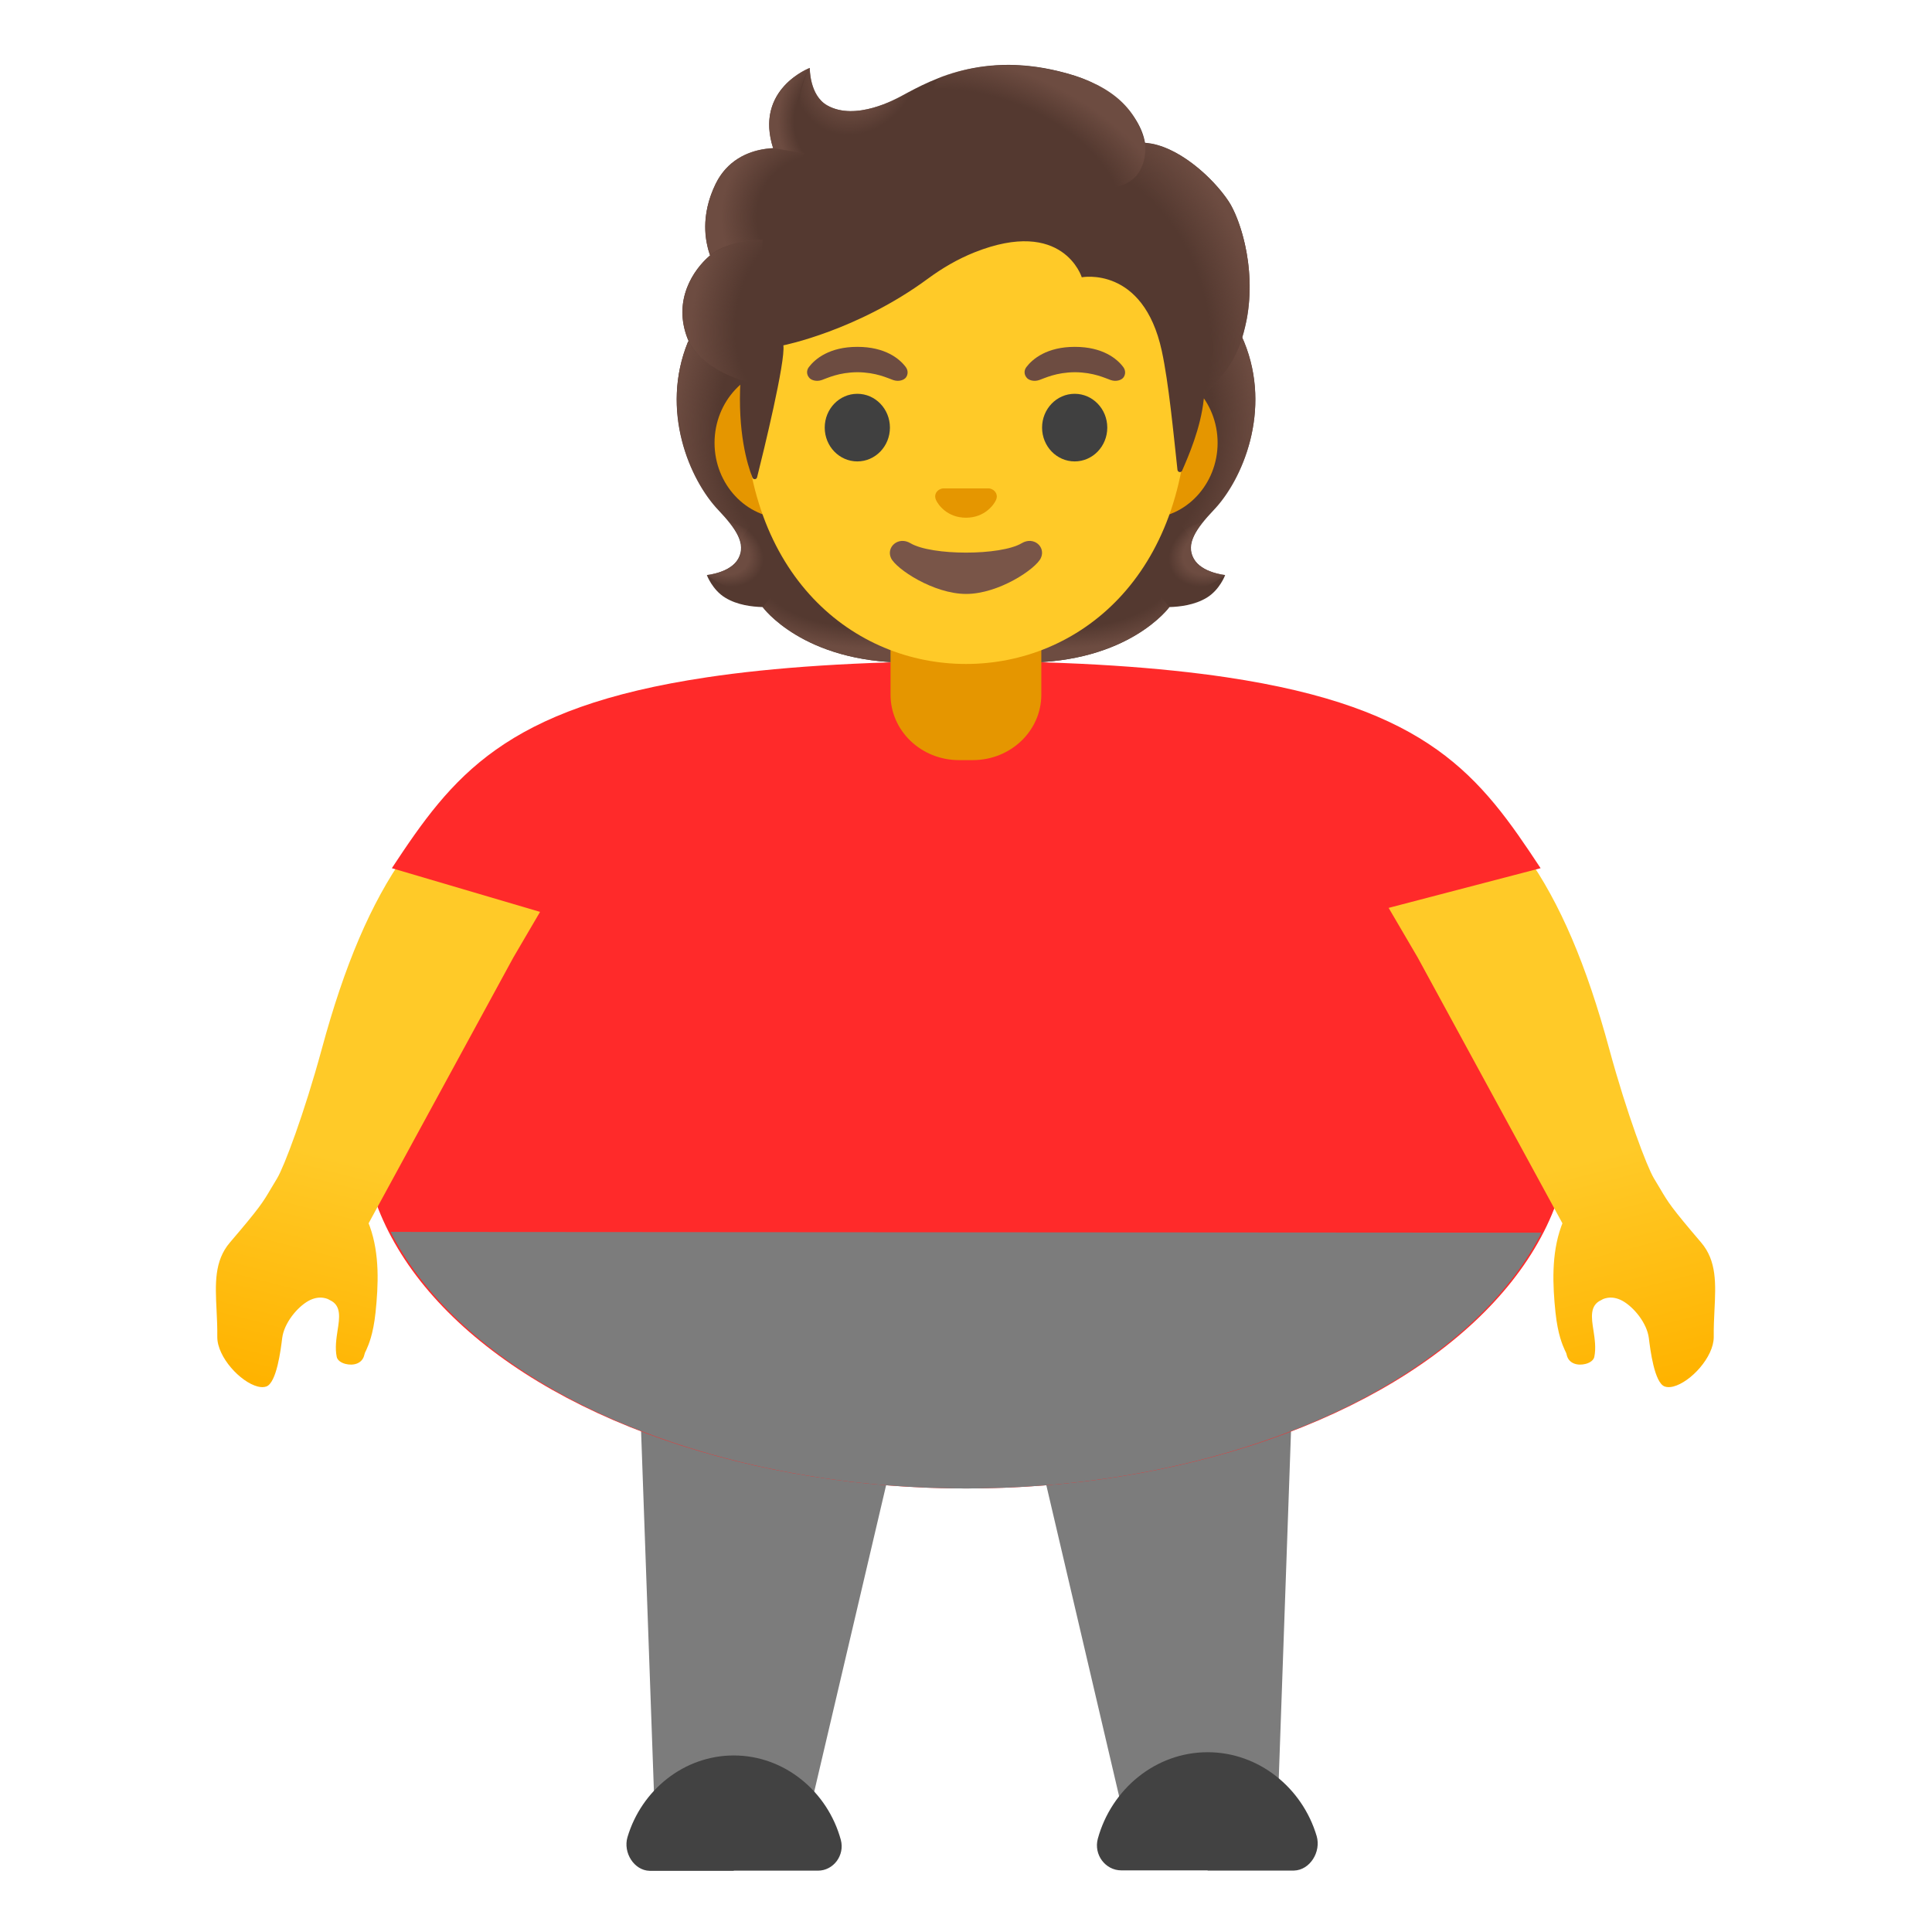 <?xml version="1.0" encoding="UTF-8" standalone="no"?>
<!-- Generator: Adobe Illustrator 24.0.3, SVG Export Plug-In . SVG Version: 6.00 Build 0)  -->

<svg
   version="1.1"
   id="Layer_1"
   x="0px"
   y="0px"
   viewBox="0 0 128 128"
   style="enable-background:new 0 0 128 128;"
   xml:space="preserve"
   sodipodi:docname="obese.svg"
   inkscape:version="1.3 (0e150ed6c4, 2023-07-21)"
   xmlns:inkscape="http://www.inkscape.org/namespaces/inkscape"
   xmlns:sodipodi="http://sodipodi.sourceforge.net/DTD/sodipodi-0.dtd"
   xmlns:xlink="http://www.w3.org/1999/xlink"
   xmlns="http://www.w3.org/2000/svg"
   xmlns:svg="http://www.w3.org/2000/svg"><defs
   id="defs137"><linearGradient
     inkscape:collect="always"
     xlink:href="#arm_1_"
     id="linearGradient1100"
     gradientUnits="userSpaceOnUse"
     gradientTransform="matrix(-1.171,-0.299,-0.172,0.995,133.665,29.267)"
     x1="82.209"
     y1="49.933"
     x2="82.209"
     y2="88.459" /><linearGradient
     inkscape:collect="always"
     xlink:href="#arm_1_"
     id="linearGradient1192"
     gradientUnits="userSpaceOnUse"
     gradientTransform="matrix(1.171,-0.299,0.172,0.995,-5.728,29.267)"
     x1="82.209"
     y1="49.933"
     x2="82.209"
     y2="88.459" /></defs><sodipodi:namedview
   id="namedview135"
   pagecolor="#ffffff"
   bordercolor="#666666"
   borderopacity="1.0"
   inkscape:showpageshadow="2"
   inkscape:pageopacity="0.0"
   inkscape:pagecheckerboard="0"
   inkscape:deskcolor="#d1d1d1"
   showgrid="false"
   inkscape:zoom="7.1754045"
   inkscape:cx="52.19218"
   inkscape:cy="77.486921"
   inkscape:window-width="970"
   inkscape:window-height="1034"
   inkscape:window-x="950"
   inkscape:window-y="21"
   inkscape:window-maximized="1"
   inkscape:current-layer="Layer_1" />&#10;<linearGradient
   id="arm_1_"
   gradientUnits="userSpaceOnUse"
   x1="82.209"
   y1="49.933"
   x2="82.209"
   y2="88.459"
   gradientTransform="rotate(-13.986,94.756,30.064)">&#10;	<stop
   offset="0.599"
   style="stop-color:#FFCA28"
   id="stop2" />&#10;	<stop
   offset="1"
   style="stop-color:#FFB300"
   id="stop4" />&#10;</linearGradient>&#10;&#10;<linearGradient
   id="arm_4_"
   gradientUnits="userSpaceOnUse"
   x1="45.792"
   y1="49.933"
   x2="45.792"
   y2="88.459"
   gradientTransform="translate(-5.717,2)">&#10;	<stop
   offset="0.599"
   style="stop-color:#FFCA28"
   id="stop8" />&#10;	<stop
   offset="1"
   style="stop-color:#FFB300"
   id="stop10" />&#10;</linearGradient>&#10;&#10;<path
   style="fill:#7c7c7c;stroke-width:1"
   d="M 74.707,121.41 66.502,86.35 c -0.239,-0.76 -1.291,-1.27 -2.486,-1.27 -1.195,0 -2.247,0.51 -2.47,1.22 l -8.237,35.11 -9.879,0.24 -1.641,-46.03 h 44.422 l -1.625,46.03 z"
   id="path14" /><ellipse
   style="fill:#ff2a2a;fill-opacity:1;stroke-width:4.656;stroke-linecap:round;stroke-linejoin:round"
   id="path591"
   cx="64.015"
   cy="74.586"
   rx="40.013"
   ry="24.029" />&#10;<g
   id="shoes_1_">&#10;	<path
   style="fill:#424242;stroke-width:1"
   d="m 80.008,123.93 h 5.72 c 1.054,-0.026 1.812,-1.234 1.504,-2.288 -0.951,-3.2 -3.843,-5.553 -7.224,-5.553 -3.445,0 -6.375,2.442 -7.275,5.733 -0.283,1.054 0.501,2.095 1.555,2.095 h 5.72 z"
   id="path16" />&#10;	<path
   style="fill:#424242;stroke-width:1"
   d="m 48.614,123.947 h -5.576 c -1.028,-0.025 -1.767,-1.203 -1.466,-2.23 0.927,-3.12 3.747,-5.413 7.042,-5.413 3.358,0 6.215,2.381 7.092,5.589 0.276,1.028 -0.489,2.043 -1.516,2.043 h -5.576 z"
   id="path18" />&#10;</g>&#10;<linearGradient
   id="shirt_1_"
   gradientUnits="userSpaceOnUse"
   x1="64.015"
   y1="41.571"
   x2="64.015"
   y2="74.968"
   gradientTransform="matrix(1.275,0,0,1,-17.583,2)">&#10;	<stop
   offset="0.366"
   style="stop-color:#F78C1F"
   id="stop21" />&#10;	<stop
   offset="0.672"
   style="stop-color:#F47F12"
   id="stop23" />&#10;	<stop
   offset="0.989"
   style="stop-color:#EF6C00"
   id="stop25" />&#10;</linearGradient>&#10;&#10;&#10;&#10;&#10;&#10;&#10;&#10;&#10;&#10;&#10;<path
   style="fill:#7c7c7c;fill-opacity:1;stroke-width:4.648;stroke-linecap:round;stroke-linejoin:round"
   id="ellipse540"
   sodipodi:type="arc"
   sodipodi:cx="64.018913"
   sodipodi:cy="74.585518"
   sodipodi:rx="39.88063"
   sodipodi:ry="24.028946"
   sodipodi:start="0.29917024"
   sodipodi:end="2.844612"
   sodipodi:open="true"
   sodipodi:arc-type="arc"
   d="M 102.128,81.668 A 39.881,24.029 0 0 1 63.975,98.614 39.881,24.029 0 0 1 25.884,81.617" /><path
   id="path1098"
   style="fill:url(#linearGradient1100);stroke-width:1"
   d="m 17.08,91.862 c 0.211,0.054 0.407,0.052 0.562,-0.002 0.689,-0.24 0.963,-2.466 1.053,-3.202 0.125,-1.007 1.003,-2.061 1.747,-2.474 0.378,-0.205 0.754,-0.265 1.106,-0.175 l 0.047,0.012 0.127,0.043 0.145,0.079 c 0.759,0.35 0.628,1.179 0.5,1.988 -0.084,0.56 -0.179,1.181 -0.059,1.762 0.066,0.329 0.497,0.449 0.579,0.47 0.515,0.132 1.125,-0.004 1.255,-0.615 0.014,-0.08 0.054,-0.173 0.127,-0.311 0.142,-0.327 0.453,-0.996 0.612,-2.483 0.185,-1.782 0.284,-3.845 -0.376,-5.687 l -0.084,-0.219 9.588,-17.609 3.638,-6.211 c -0.821,-0.625 -2.829,-2.021 -4.994,-2.574 -2.517,-0.643 -4.48,0.041 -5.848,2.019 -2.234,3.171 -3.975,7.247 -5.489,12.836 -1.169,4.295 -2.491,7.782 -2.955,8.557 -0.137,0.225 -0.411,0.685 -0.411,0.685 -0.536,0.913 -0.742,1.255 -2.717,3.567 -1.042,1.22 -0.973,2.734 -0.885,4.492 0.033,0.59 0.054,1.178 0.048,1.779 0.004,1.321 1.527,2.978 2.686,3.274 z" /><path
   id="path1190"
   style="fill:url(#linearGradient1192);stroke-width:1"
   d="m 110.856,91.862 c -0.211,0.054 -0.407,0.052 -0.562,-0.002 -0.689,-0.24 -0.963,-2.466 -1.053,-3.202 -0.125,-1.007 -1.003,-2.061 -1.747,-2.474 -0.378,-0.205 -0.754,-0.265 -1.106,-0.175 l -0.047,0.012 -0.127,0.043 -0.145,0.079 c -0.759,0.35 -0.628,1.179 -0.5,1.988 0.085,0.56 0.179,1.181 0.059,1.762 -0.066,0.329 -0.497,0.449 -0.579,0.47 -0.515,0.132 -1.125,-0.004 -1.255,-0.615 -0.014,-0.08 -0.054,-0.173 -0.127,-0.311 -0.142,-0.327 -0.453,-0.996 -0.612,-2.483 -0.185,-1.782 -0.284,-3.845 0.376,-5.687 l 0.084,-0.219 -9.588,-17.609 -3.638,-6.211 c 0.821,-0.625 2.829,-2.021 4.994,-2.574 2.517,-0.643 4.48,0.041 5.848,2.019 2.234,3.171 3.975,7.247 5.489,12.836 1.169,4.295 2.491,7.782 2.955,8.557 0.137,0.225 0.411,0.685 0.411,0.685 0.536,0.913 0.742,1.255 2.717,3.567 1.042,1.22 0.973,2.734 0.885,4.492 -0.033,0.59 -0.053,1.178 -0.048,1.779 -0.004,1.321 -1.527,2.978 -2.686,3.274 z" /><path
   id="shirt_2_"
   style="fill:#ff2a2a;fill-opacity:1;stroke-width:1.183"
   d="M 81.244,44.87 C 76.943,44.23 71.287,43.81 64.22,43.81 h -0.143 -0.143 c -7.066,0 -12.812,0.42 -17.077,1.06 -13.473,2.01 -16.881,6.56 -20.896,12.65 L 51.744,65.122 74.687,64.671 102.069,57.52 C 98.054,51.43 94.717,46.88 81.244,44.87 Z"
   sodipodi:nodetypes="cscscccccc" /><g
   id="hairGroup_7_">&#10;	<path
   id="hair_8_"
   style="fill:#543930;"
   d="M79.09,37.01c-0.54-0.98,0.15-1.98,1.32-3.22c1.86-1.96,3.89-6.51,2.01-11.14   c0.01-0.03-0.37-0.81-0.36-0.83l-0.78-0.04c-0.25-0.04-8.76-0.05-17.28-0.05c-8.52,0-17.03,0.02-17.28,0.05   c0,0-1.15,0.84-1.14,0.87c-1.88,4.62,0.15,9.17,2.01,11.14c1.17,1.24,1.86,2.24,1.32,3.22c-0.52,0.95-2.08,1.09-2.08,1.09   s0.36,0.98,1.22,1.5c0.8,0.49,1.78,0.6,2.47,0.62c0,0,2.66,3.68,9.61,3.68l3.87,0l3.87,0c6.95,0,9.61-3.68,9.61-3.68   c0.68-0.02,1.66-0.13,2.47-0.62c0.87-0.53,1.22-1.5,1.22-1.5S79.61,37.96,79.09,37.01z" />&#10;	<g
   id="hairHighlights_1_">&#10;		&#10;			<radialGradient
   id="SVGID_1_"
   cx="52.852"
   cy="86.962"
   r="10.125"
   gradientTransform="matrix(1 0 0 0.491 17.453 -4.713)"
   gradientUnits="userSpaceOnUse">&#10;			<stop
   offset="0.728"
   style="stop-color:#6D4C41;stop-opacity:0"
   id="stop30" />&#10;			<stop
   offset="1"
   style="stop-color:#6D4C41"
   id="stop32" />&#10;		</radialGradient>&#10;		<path
   style="fill:url(#SVGID_1_);"
   d="M64,43.9v-4.08l12.35-0.98l1.12,1.38c0,0-2.66,3.68-9.61,3.68L64,43.9z"
   id="path35" />&#10;		&#10;			<radialGradient
   id="SVGID_2_"
   cx="96.833"
   cy="108.025"
   r="2.992"
   gradientTransform="matrix(-0.906 0.424 -0.314 -0.672 201.944 68.04)"
   gradientUnits="userSpaceOnUse">&#10;			<stop
   offset="0.663"
   style="stop-color:#6D4C41"
   id="stop37" />&#10;			<stop
   offset="1"
   style="stop-color:#6D4C41;stop-opacity:0"
   id="stop39" />&#10;		</radialGradient>&#10;		<path
   style="fill:url(#SVGID_2_);"
   d="M77.44,38.44c-1.85-2.81,2.25-3.86,2.25-3.86s0,0,0,0c-0.71,0.89-1.04,1.66-0.62,2.42    c0.52,0.95,2.08,1.09,2.08,1.09S79.04,39.99,77.44,38.44z"
   id="path42" />&#10;		&#10;			<radialGradient
   id="SVGID_3_"
   cx="82.293"
   cy="64.917"
   r="13.142"
   gradientTransform="matrix(-0.075 -0.997 0.831 -0.062 24.711 114.135)"
   gradientUnits="userSpaceOnUse">&#10;			<stop
   offset="0.725"
   style="stop-color:#6D4C41;stop-opacity:0"
   id="stop44" />&#10;			<stop
   offset="1"
   style="stop-color:#6D4C41"
   id="stop46" />&#10;		</radialGradient>&#10;		<path
   style="fill:url(#SVGID_3_);"
   d="M82.43,22.65c1.84,4.48-0.1,9.08-1.91,11.03c-0.25,0.27-1.3,1.3-1.54,2.13    c0,0-4.12-5.75-5.36-9.13c-0.25-0.68-0.47-1.39-0.5-2.11c-0.02-0.54,0.06-1.19,0.38-1.65c0.38-0.57,8.72-0.73,8.72-0.73    C82.21,22.18,82.43,22.65,82.43,22.65z"
   id="path49" />&#10;		&#10;			<radialGradient
   id="SVGID_4_"
   cx="82.888"
   cy="133.196"
   r="13.142"
   gradientTransform="matrix(0.075 -0.997 -0.831 -0.062 160.001 118.975)"
   gradientUnits="userSpaceOnUse">&#10;			<stop
   offset="0.725"
   style="stop-color:#6D4C41;stop-opacity:0"
   id="stop51" />&#10;			<stop
   offset="1"
   style="stop-color:#6D4C41"
   id="stop53" />&#10;		</radialGradient>&#10;		<path
   style="fill:url(#SVGID_4_);"
   d="M45.58,22.65c-1.84,4.48,0.1,9.08,1.91,11.03c0.25,0.27,1.3,1.3,1.54,2.13    c0,0,4.12-5.75,5.36-9.13c0.25-0.68,0.47-1.39,0.51-2.11c0.02-0.54-0.06-1.19-0.38-1.65c-0.38-0.57-0.83-0.42-1.49-0.42    c-1.25,0-6.69-0.32-7.12-0.32C45.92,22.18,45.58,22.65,45.58,22.65z"
   id="path56" />&#10;		&#10;			<radialGradient
   id="SVGID_5_"
   cx="114.77"
   cy="86.962"
   r="10.125"
   gradientTransform="matrix(-1 0 0 0.491 172.475 -4.713)"
   gradientUnits="userSpaceOnUse">&#10;			<stop
   offset="0.728"
   style="stop-color:#6D4C41;stop-opacity:0"
   id="stop58" />&#10;			<stop
   offset="1"
   style="stop-color:#6D4C41"
   id="stop60" />&#10;		</radialGradient>&#10;		<path
   style="fill:url(#SVGID_5_);"
   d="M64.01,43.9v-4.08l-12.35-0.98l-1.12,1.38c0,0,2.66,3.68,9.61,3.68L64.01,43.9z"
   id="path63" />&#10;		&#10;			<radialGradient
   id="SVGID_6_"
   cx="49.998"
   cy="75.422"
   r="2.992"
   gradientTransform="matrix(0.906 0.424 0.314 -0.672 -21.265 65.983)"
   gradientUnits="userSpaceOnUse">&#10;			<stop
   offset="0.663"
   style="stop-color:#6D4C41"
   id="stop65" />&#10;			<stop
   offset="1"
   style="stop-color:#6D4C41;stop-opacity:0"
   id="stop67" />&#10;		</radialGradient>&#10;		<path
   style="fill:url(#SVGID_6_);"
   d="M50.57,38.44c1.85-2.81-2.25-3.86-2.25-3.86s0,0,0,0c0.71,0.89,1.04,1.66,0.62,2.42    c-0.52,0.95-2.08,1.09-2.08,1.09S48.97,39.99,50.57,38.44z"
   id="path70" />&#10;	</g>&#10;</g><path
   id="neck_4_"
   style="fill:#E59600;"
   d="M64,40.72h-5v5.3c0,2.4,2.03,4.34,4.54,4.34h0.91c2.51,0,4.54-1.94,4.54-4.34v-5.3H64z" /><path
   id="ears"
   style="fill:#E59600;"
   d="M75.97,24.34h-3.23H55.26h-3.23c-2.58,0-4.69,2.25-4.69,5s2.11,5,4.69,5h3.23h17.49h3.23  c2.58,0,4.69-2.25,4.69-5S78.56,24.34,75.97,24.34z" /><path
   id="head"
   style="fill:#FFCA28;"
   d="M64,6.66L64,6.66L64,6.66c-7.62,0-14.69,8.15-14.69,19.89c0,11.67,7.28,17.44,14.69,17.44  s14.69-5.77,14.69-17.44C78.69,14.81,71.62,6.66,64,6.66z" /><g
   id="hairGroup_6_">&#10;	<path
   id="hair_7_"
   style="fill:#543930;"
   d="M81.4,13.34c-1.06-1.6-3.42-3.74-5.54-3.88c-0.34-2.04-2.52-3.77-4.64-4.44   c-5.72-1.81-9.44,0.22-11.44,1.31c-0.42,0.23-3.1,1.72-4.98,0.65c-1.18-0.67-1.15-2.48-1.15-2.48s-3.69,1.4-2.42,5.32   c-1.26,0.05-2.93,0.59-3.81,2.36c-1.05,2.12-0.67,3.89-0.37,4.74c-1.09,0.92-2.46,2.89-1.52,5.45c0.71,1.92,3.53,2.81,3.53,2.81   c-0.2,3.46,0.45,5.59,0.79,6.46c0.06,0.15,0.27,0.14,0.31-0.02c0.43-1.71,1.89-7.69,1.74-8.74c0,0,4.9-0.97,9.58-4.42   c0.95-0.7,1.98-1.3,3.08-1.74c5.88-2.34,7.11,1.65,7.11,1.65s4.07-0.78,5.3,4.87c0.46,2.12,0.78,5.51,1.04,7.89   c0.02,0.17,0.25,0.2,0.31,0.05c0.41-0.94,1.23-2.81,1.43-4.72c0.07-0.67,1.88-1.56,2.65-4.44C83.44,18.19,82.17,14.5,81.4,13.34z" />&#10;	<g
   id="hairHighlights">&#10;		&#10;			<radialGradient
   id="SVGID_7_"
   cx="90.62"
   cy="69.824"
   r="15.405"
   gradientTransform="matrix(0.308 0.952 0.706 -0.228 -5.303 -49.192)"
   gradientUnits="userSpaceOnUse">&#10;			<stop
   offset="0.699"
   style="stop-color:#6D4C41;stop-opacity:0"
   id="stop78" />&#10;			<stop
   offset="1"
   style="stop-color:#6D4C41"
   id="stop80" />&#10;		</radialGradient>&#10;		<path
   style="fill:url(#SVGID_7_);"
   d="M79.74,26.48c0.07-0.67,1.88-1.56,2.65-4.44c0.08-0.31,0.15-0.62,0.22-0.93    c0.63-3.5-0.5-6.71-1.21-7.77c-0.98-1.48-3.07-3.41-5.06-3.81c-0.17-0.02-0.34-0.04-0.5-0.05c0,0,0.14,0.93-0.23,1.67    c-0.49,0.96-1.47,1.19-1.47,1.19C79.31,17.52,78.94,21.85,79.74,26.48z"
   id="path83" />&#10;		&#10;			<radialGradient
   id="SVGID_8_"
   cx="59.755"
   cy="112.1"
   r="4.039"
   gradientTransform="matrix(0.881 0.473 0.56 -1.045 -58.62 93.209)"
   gradientUnits="userSpaceOnUse">&#10;			<stop
   offset="0.58"
   style="stop-color:#6D4C41"
   id="stop85" />&#10;			<stop
   offset="1"
   style="stop-color:#6D4C41;stop-opacity:0"
   id="stop87" />&#10;		</radialGradient>&#10;		<path
   style="fill:url(#SVGID_8_);"
   d="M61.03,5.68c-0.47,0.23-0.89,0.46-1.25,0.65c-0.42,0.23-3.1,1.72-4.98,0.65    c-1.16-0.66-1.15-2.41-1.15-2.47c-0.53,0.68-2.14,5.53,2.56,5.85c2.03,0.14,3.28-1.63,4.02-3.13C60.5,6.69,60.92,5.9,61.03,5.68z"
   id="path90" />&#10;		&#10;			<radialGradient
   id="SVGID_9_"
   cx="165.368"
   cy="98.231"
   r="12.417"
   gradientTransform="matrix(-0.938 -0.394 -0.218 0.528 242.395 24.944)"
   gradientUnits="userSpaceOnUse">&#10;			<stop
   offset="0.699"
   style="stop-color:#6D4C41;stop-opacity:0"
   id="stop92" />&#10;			<stop
   offset="1"
   style="stop-color:#6D4C41"
   id="stop94" />&#10;		</radialGradient>&#10;		<path
   style="fill:url(#SVGID_9_);"
   d="M70.63,4.85c3.17,0.86,4.71,2.47,5.22,4.62c0.15,0.63,0.33,6.52-10.91-0.17    c-4.18-2.49-3.04-4.05-2.55-4.22C64.31,4.38,67.09,3.89,70.63,4.85z"
   id="path97" />&#10;		&#10;			<radialGradient
   id="SVGID_10_"
   cx="55.228"
   cy="119.83"
   r="3.707"
   gradientTransform="matrix(1 0 0 -1.223 0 154.576)"
   gradientUnits="userSpaceOnUse">&#10;			<stop
   offset="0.702"
   style="stop-color:#6D4C41;stop-opacity:0"
   id="stop99" />&#10;			<stop
   offset="1"
   style="stop-color:#6D4C41"
   id="stop101" />&#10;		</radialGradient>&#10;		<path
   style="fill:url(#SVGID_10_);"
   d="M53.63,4.51c-0.01,0-0.01,0.01-0.03,0.01c0,0,0,0,0,0c-0.4,0.17-3.56,1.63-2.38,5.3    l3.37,0.54c-2.98-3.02-0.94-5.86-0.94-5.86S53.64,4.51,53.63,4.51z"
   id="path104" />&#10;		&#10;			<radialGradient
   id="SVGID_11_"
   cx="110.907"
   cy="119.335"
   r="6.953"
   gradientTransform="matrix(-0.966 -0.26 -0.243 0.904 190.84 -64.495)"
   gradientUnits="userSpaceOnUse">&#10;			<stop
   offset="0.66"
   style="stop-color:#6D4C41;stop-opacity:0"
   id="stop106" />&#10;			<stop
   offset="1"
   style="stop-color:#6D4C41"
   id="stop108" />&#10;		</radialGradient>&#10;		<path
   style="fill:url(#SVGID_11_);"
   d="M53.3,10.15l-2.08-0.34c-0.08,0-0.36,0.02-0.51,0.05c-1.17,0.16-2.55,0.77-3.3,2.32    c-0.8,1.67-0.78,3.1-0.56,4.06c0.06,0.32,0.19,0.68,0.19,0.68s1.03-0.98,3.48-1.04L53.3,10.15z"
   id="path111" />&#10;		&#10;			<radialGradient
   id="SVGID_12_"
   cx="53.199"
   cy="103.699"
   r="7.3"
   gradientTransform="matrix(0.991 0.136 0.192 -1.392 -19.49 158.354)"
   gradientUnits="userSpaceOnUse">&#10;			<stop
   offset="0.598"
   style="stop-color:#6D4C41;stop-opacity:0"
   id="stop113" />&#10;			<stop
   offset="1"
   style="stop-color:#6D4C41"
   id="stop115" />&#10;		</radialGradient>&#10;		<path
   style="fill:url(#SVGID_12_);"
   d="M46.95,17c-1.02,0.91-2.4,2.94-1.39,5.45c0.77,1.9,3.5,2.72,3.5,2.72    c0,0.01,0.55,0.17,0.83,0.17l0.64-9.47c-1.31,0-2.57,0.39-3.38,0.96C47.15,16.85,46.94,16.99,46.95,17z"
   id="path118" />&#10;	</g>&#10;</g><path
   id="mouth_4_"
   style="fill:#795548;"
   d="M67.69,35.99c-1.4,0.83-5.97,0.83-7.37,0c-0.8-0.48-1.62,0.25-1.29,0.98  c0.33,0.72,2.82,2.38,4.98,2.38c2.16,0,4.62-1.66,4.95-2.38C69.3,36.24,68.49,35.51,67.69,35.99z" /><path
   id="nose_4_"
   style="fill:#E59600;"
   d="M65.69,32.4c-0.05-0.02-0.09-0.03-0.14-0.04h-3.1c-0.05,0.01-0.1,0.02-0.14,0.04  c-0.28,0.11-0.44,0.4-0.3,0.72S62.76,34.3,64,34.3c1.24,0,1.86-0.87,1.99-1.18C66.13,32.81,65.97,32.52,65.69,32.4z" /><g
   id="eyes_4_">&#10;	<ellipse
   style="fill:#404040;"
   cx="56.8"
   cy="28.33"
   rx="2.16"
   ry="2.24"
   id="ellipse124" />&#10;	<ellipse
   style="fill:#404040;"
   cx="71.2"
   cy="28.33"
   rx="2.16"
   ry="2.24"
   id="ellipse126" />&#10;</g><g
   id="eyebrows_4_">&#10;	<path
   style="fill:#6D4C41;"
   d="M68,24.32c0.41-0.54,1.36-1.34,3.21-1.34s2.8,0.79,3.21,1.34c0.18,0.24,0.14,0.52,0.01,0.69   c-0.12,0.16-0.46,0.3-0.84,0.17c-0.38-0.13-1.13-0.51-2.37-0.52c-1.25,0.01-1.99,0.39-2.37,0.52c-0.38,0.13-0.73-0.01-0.84-0.17   C67.86,24.83,67.82,24.56,68,24.32z"
   id="path129" />&#10;	<path
   style="fill:#6D4C41;"
   d="M53.59,24.32c0.41-0.54,1.36-1.34,3.21-1.34s2.8,0.79,3.21,1.34c0.18,0.24,0.14,0.52,0.01,0.69   c-0.12,0.16-0.46,0.3-0.84,0.17c-0.38-0.13-1.13-0.51-2.37-0.52c-1.25,0.01-1.99,0.39-2.37,0.52c-0.38,0.13-0.73-0.01-0.84-0.17   C53.45,24.83,53.41,24.56,53.59,24.32z"
   id="path131" />&#10;</g></svg>
